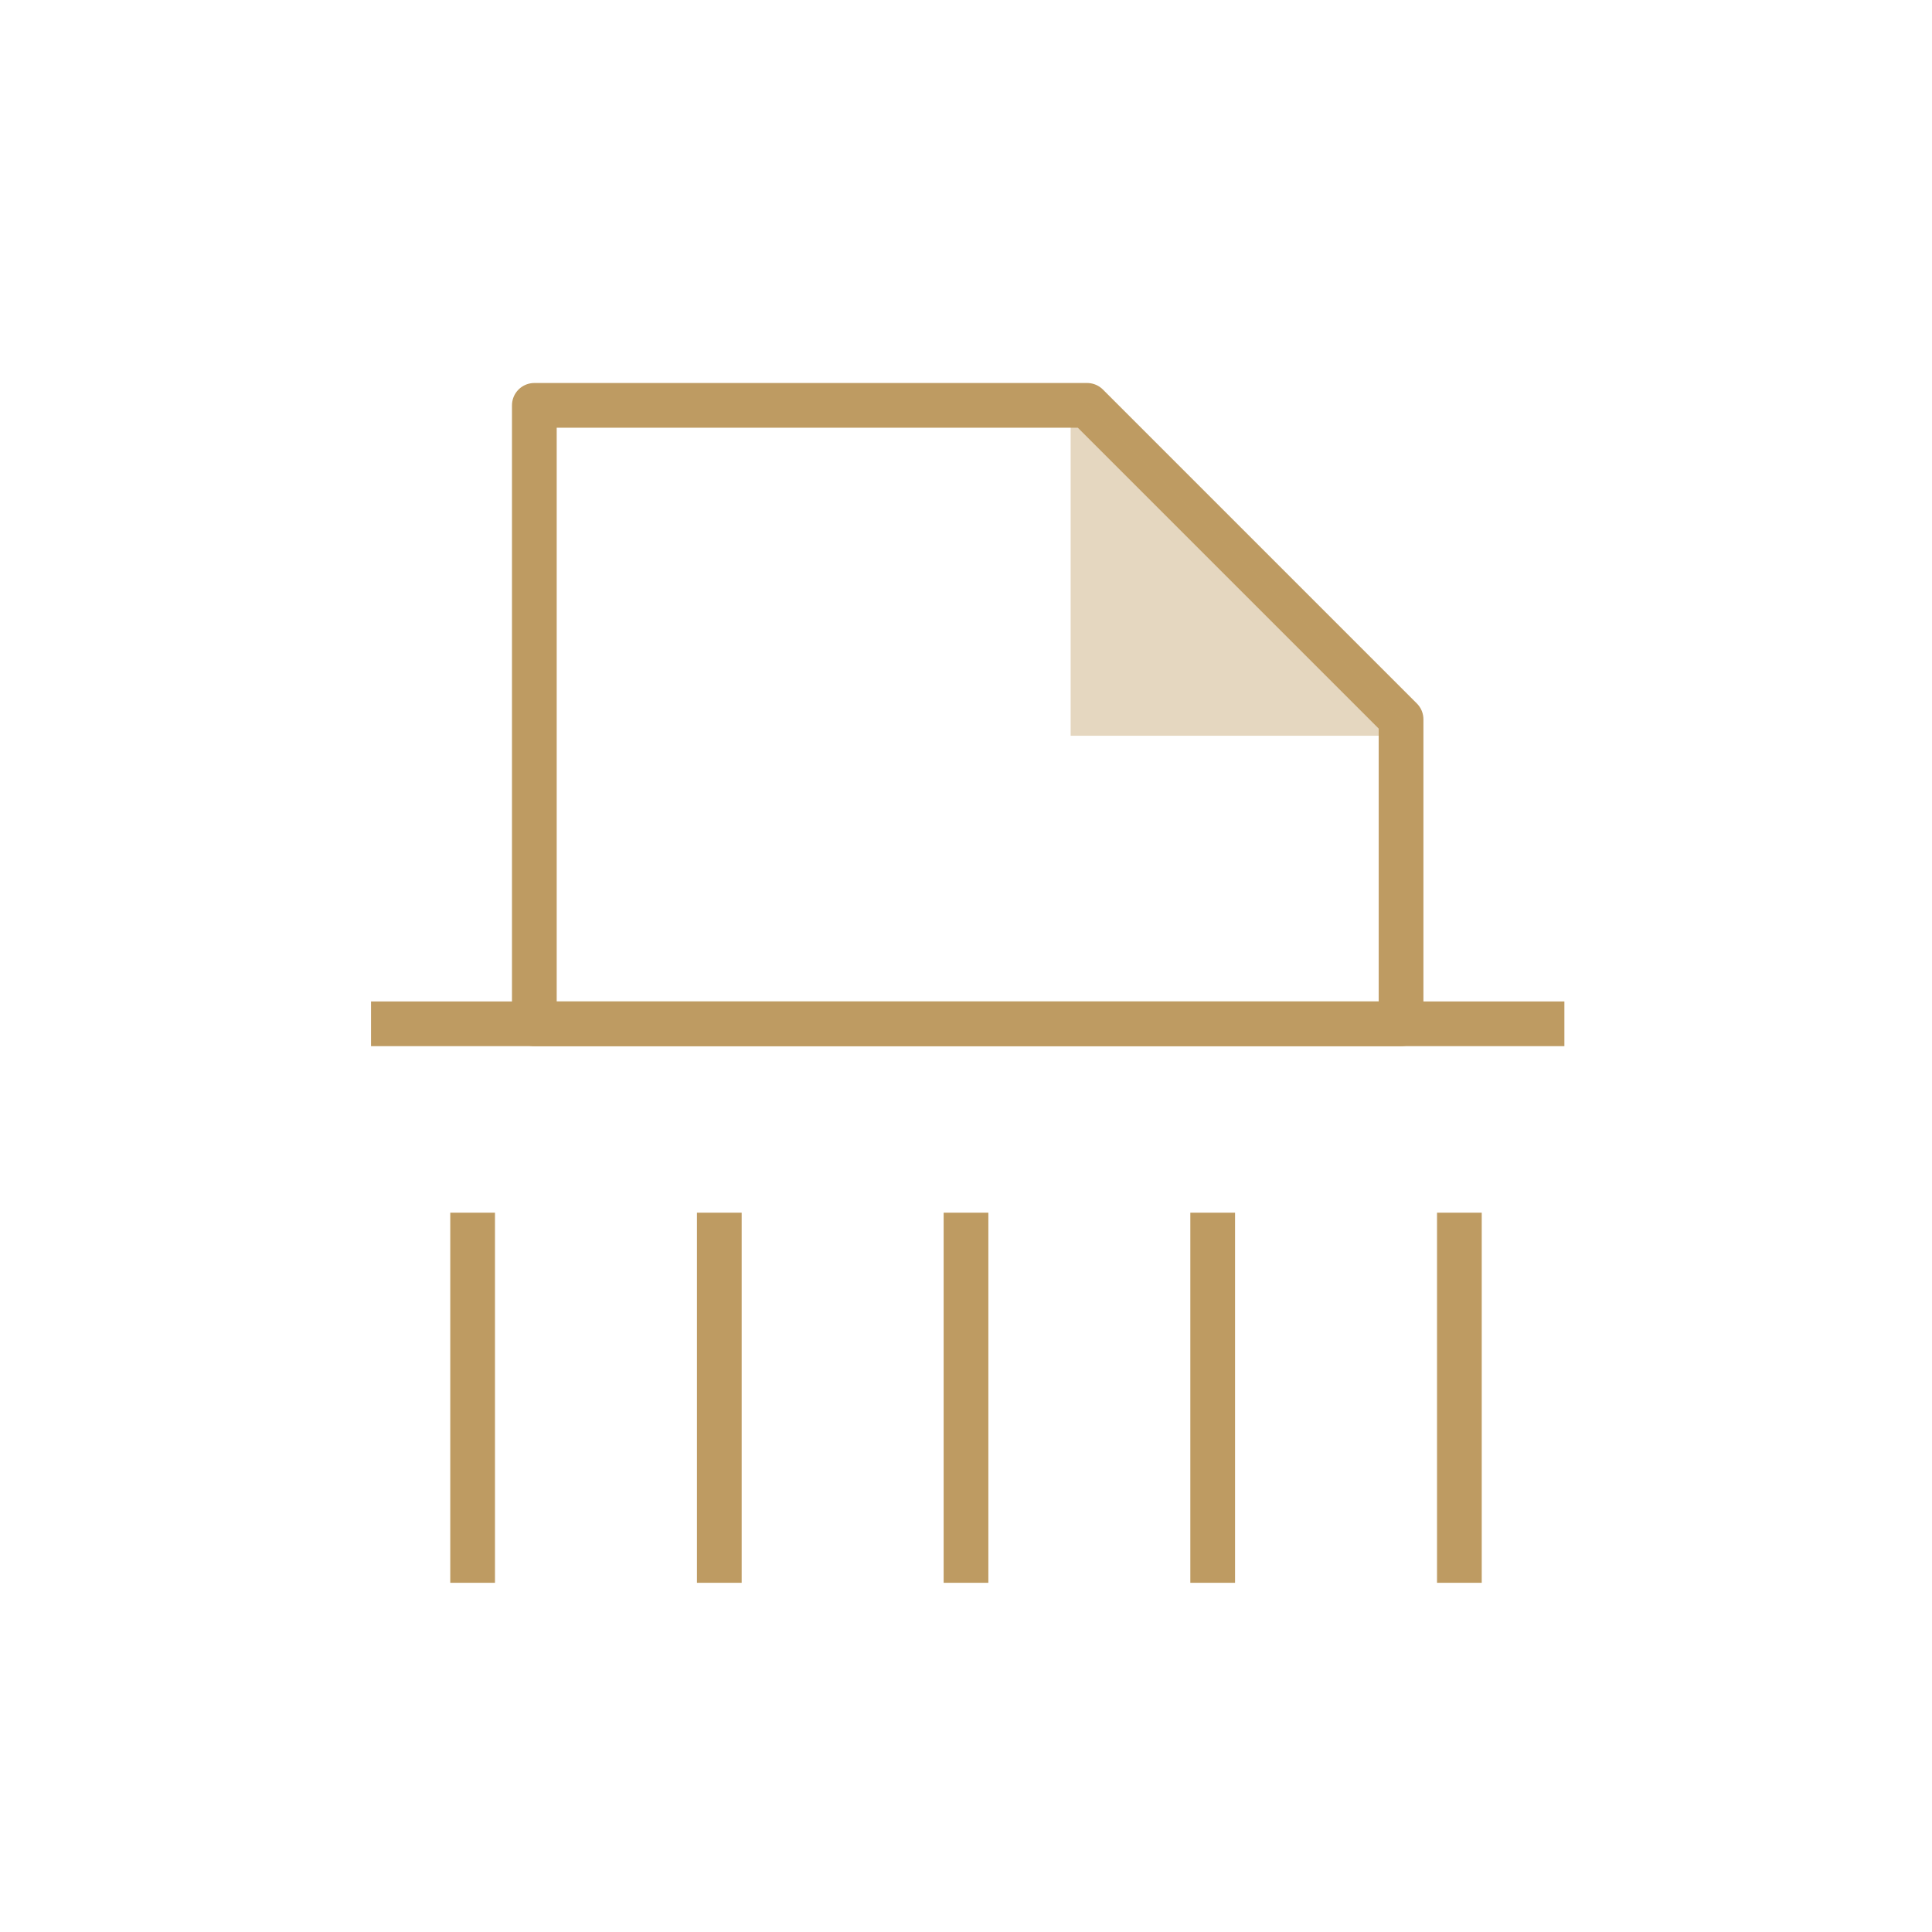 <?xml version="1.0" encoding="UTF-8"?>
<svg id="Layer_1" xmlns="http://www.w3.org/2000/svg" version="1.1" viewBox="0 0 1080 1080">
  <!-- Generator: Adobe Illustrator 29.0.0, SVG Export Plug-In . SVG Version: 2.1.0 Build 186)  -->
  <defs>
    <style>
      .st0 {
        fill: none;
        stroke: #be9b62;
        stroke-linejoin: round;
        stroke-width: 25px;
      }

      .st1 {
        fill: #be9b62;
        isolation: isolate;
        opacity: .4;
      }
    </style>
  </defs>
  <g id="Layer_11" data-name="Layer_1">
    <polygon class="st0" points="783.2 402.1 783.2 572.3 298.7 572.3 298.7 226.6 607.7 226.6 783.2 402.1"/>
    <polygon class="st1" points="792.4 411.3 598.5 411.3 598.5 217.4 792.4 411.3"/>
    <line class="st0" x1="207.4" y1="572.3" x2="874.5" y2="572.3"/>
    <line class="st0" x1="815.8" y1="677.9" x2="815.8" y2="884.8"/>
    <line class="st0" x1="677.9" y1="677.9" x2="677.9" y2="884.8"/>
    <line class="st0" x1="540" y1="677.9" x2="540" y2="884.8"/>
    <line class="st0" x1="402.1" y1="677.9" x2="402.1" y2="884.8"/>
    <line class="st0" x1="264.2" y1="677.9" x2="264.2" y2="884.8"/>
  </g>
</svg>
